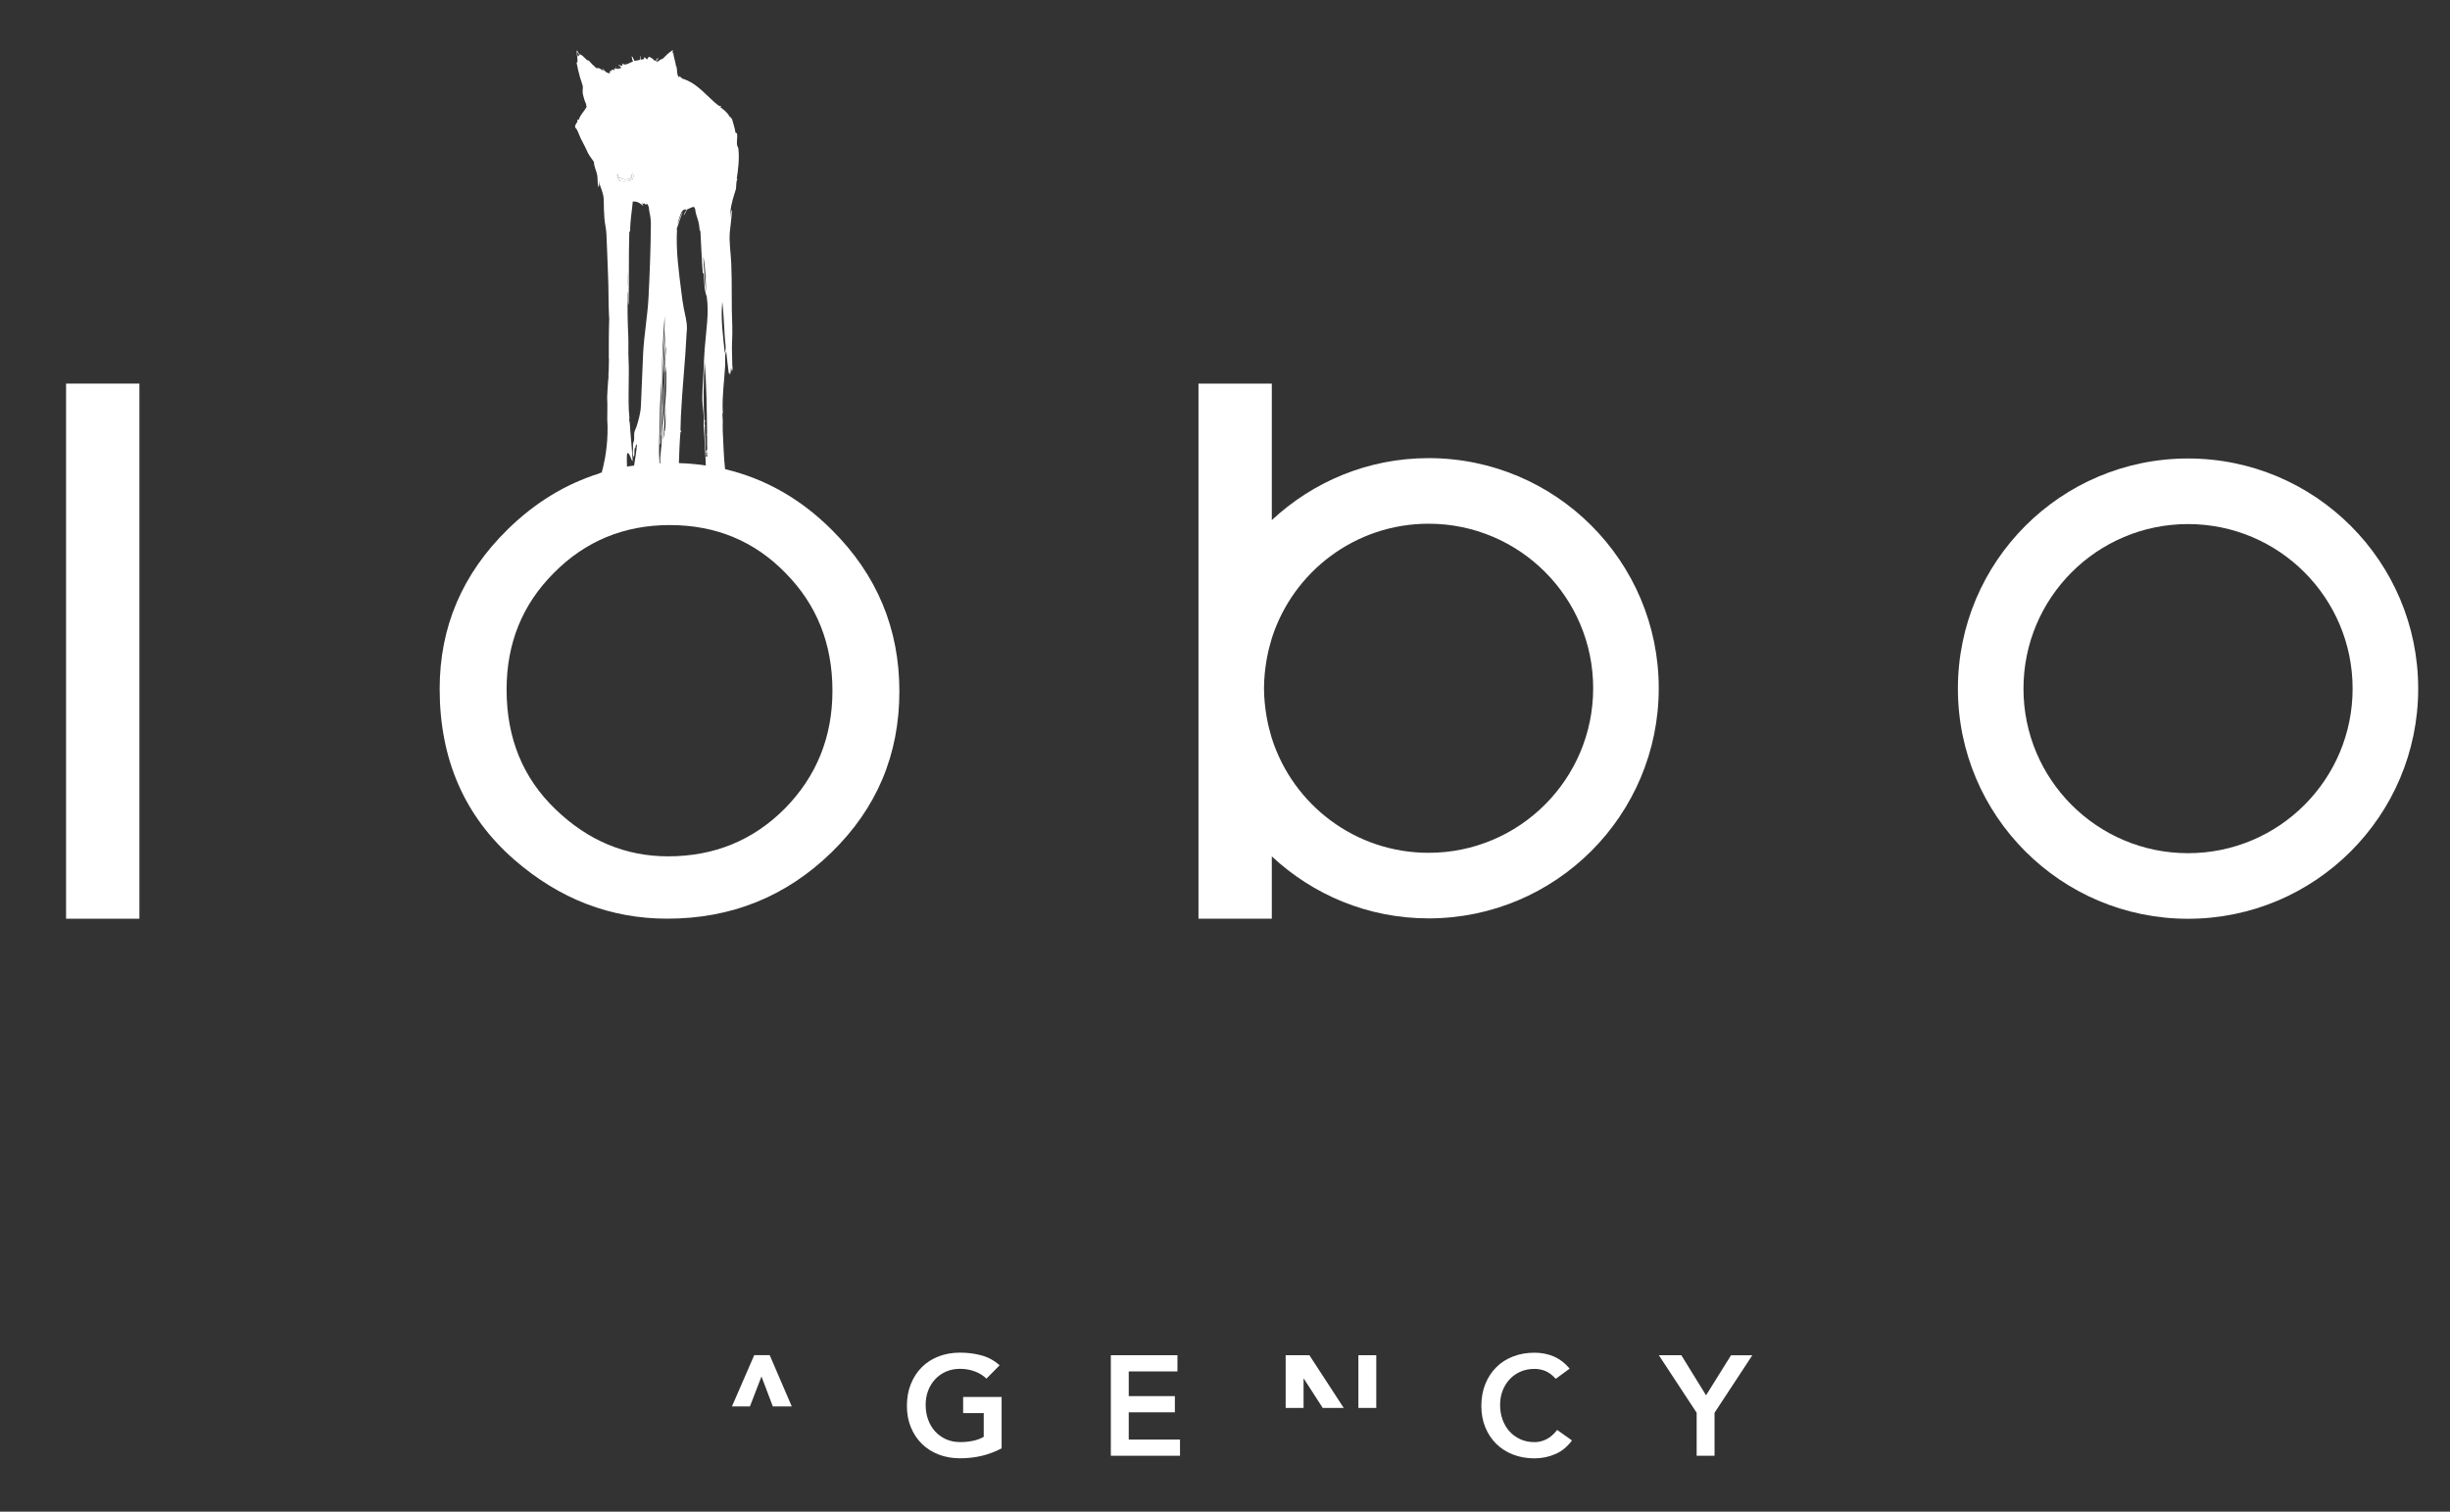 <?xml version="1.0" encoding="utf-8"?>
<!-- Generator: Adobe Illustrator 17.0.0, SVG Export Plug-In . SVG Version: 6.00 Build 0)  -->
<!DOCTYPE svg PUBLIC "-//W3C//DTD SVG 1.0//EN" "http://www.w3.org/TR/2001/REC-SVG-20010904/DTD/svg10.dtd">
<svg version="1.0" id="Layer_1" xmlns="http://www.w3.org/2000/svg" xmlns:xlink="http://www.w3.org/1999/xlink" x="0px" y="0px"
	 width="9017.956px" height="5564.718px" viewBox="0 0 9017.956 5564.718" style="enable-background:new 0 0 9017.956 5564.718;"
	 xml:space="preserve">
<rect x="0" y="0" width="9017.956" height="5564.718" fill="#333333" stroke="none"/>
<style type="text/css">
	.st0{fill:#FFFFFF;}
	.st1{fill-rule:evenodd;clip-rule:evenodd;fill:#FFFFFF;}
</style>
<g>
	<g>
		<path class="st0" d="M3686.759,5331.475c-45.64,24.458-96.663,36.691-153.16,36.691c-28.588,0-54.788-4.736-78.682-13.851
			c-23.853-9.272-44.429-22.393-61.639-39.279c-17.251-16.853-30.737-37.14-40.531-60.951c-9.762-23.571-14.622-49.97-14.622-78.848
			c0-29.601,4.86-56.571,14.622-80.789c9.795-24.176,23.28-44.828,40.531-61.879c17.209-17.093,37.786-30.247,61.639-39.445
			c23.894-9.231,50.094-13.851,78.682-13.851c28.265,0,54.755,3.367,79.454,10.251c24.79,6.718,46.818,18.827,66.416,36.244
			l-48.635,49.124c-11.827-11.503-26.2-20.411-43.127-26.648c-16.894-6.237-34.709-9.396-53.577-9.396
			c-19.158,0-36.492,3.4-52.001,10.201c-15.509,6.851-28.87,16.198-39.968,28.19c-11.263,12.026-19.805,26.034-25.918,42.074
			c-6.121,16.04-9.115,33.291-9.115,51.753c0,19.888,2.994,38.192,9.115,54.871c6.112,16.687,14.655,31.226,25.918,43.417
			c11.097,12.192,24.458,21.746,39.968,28.754c15.509,6.925,32.843,10.442,52.001,10.442c16.72,0,32.52-1.576,47.341-4.694
			c14.779-3.118,27.941-8.103,39.437-14.622v-87.308h-75.804v-59.615h141.656V5331.475z"/>
		<path class="st0" d="M4088.771,4988.712h245.162v59.607h-179.277v90.958h169.806v59.573h-169.806v100.346h188.674v59.615
			l-254.559-0.083V4988.712z"/>
		<path class="st0" d="M5726.489,5075.581c-13.561-14.622-26.764-24.384-39.478-29.244c-12.681-4.902-25.512-7.29-38.392-7.29
			c-19.2,0-36.493,3.367-52.043,10.168c-15.551,6.801-28.788,16.156-39.968,28.224c-11.097,11.993-19.722,26-25.917,41.999
			c-6.071,16.032-9.115,33.324-9.115,51.794c0,19.88,3.043,38.184,9.115,54.83c6.195,16.77,14.821,31.267,25.917,43.451
			c11.18,12.15,24.417,21.746,39.968,28.754c15.55,6.925,32.843,10.409,52.043,10.409c15.061,0,29.559-3.566,43.617-10.649
			c14.132-7.166,27.328-18.627,39.478-34.303l54.432,38.674c-16.77,23.006-37.181,39.727-61.191,50.177
			c-24.052,10.492-49.646,15.75-76.866,15.75c-28.63,0-54.789-4.653-78.683-13.884c-23.853-9.281-44.462-22.36-61.639-39.205
			c-17.292-16.886-30.695-37.172-40.573-60.95c-9.72-23.646-14.663-49.97-14.663-78.882c0-29.567,4.943-56.538,14.663-80.789
			c9.878-24.185,23.281-44.794,40.573-61.879c17.176-17.052,37.786-30.297,61.639-39.445c23.894-9.197,50.053-13.892,78.683-13.892
			c25.03,0,48.319,4.454,69.775,13.361c21.464,8.875,41.435,23.978,59.814,45.192L5726.489,5075.581z"/>
		<path class="st0" d="M6245.053,5200.551l-139.11-211.714h82.738l90.957,147.446l91.969-147.413h78.4l-139.11,211.681v158.385
			h-65.844V5200.551z"/>
		<polygon class="st0" points="2760.359,5177.22 2802.84,5066.989 2844.59,5177.22 2914.324,5177.22 2833.17,4988.588 
			2776.151,4988.588 2694.143,5177.22 		"/>
		<g>
			<polygon class="st0" points="4798.149,5182.769 4798.149,5074.967 4799.119,5074.967 4868.695,5182.769 4946.001,5182.769 
				4819.613,4988.754 4732.264,4988.754 4732.264,5182.769 			"/>
			<rect x="4999.943" y="4988.754" class="st0" width="65.844" height="194.015"/>
		</g>
	</g>
	<g>
		<g>
			<g>
				<path class="st1" d="M2326.922,210.673c3.118,3.973,4.296,9.604,7.489,13.486c-0.73,0.572-1.377,1.136-2.264,1.543
					C2328.465,222.583,2328.423,215.898,2326.922,210.673z"/>
				<path class="st1" d="M2123.51,233.116c2.546,1.941,3.317,5.706,3.077,10.483C2125.169,240.605,2124.804,236.351,2123.51,233.116
					z"/>
				<path class="st1" d="M2252.975,257.732c2.754-0.282,3.608,0.771,5.308,1.543c-1.46,0.97-2.878,2.712-5.308,2.911
					C2252.975,260.85,2252.975,259.274,2252.975,257.732z"/>
				<path class="st1" d="M2246.904,261.423c1.576,0.323,1.576,2.181,3.118,2.43c-0.083,1.252-2.679,0.365-2.314,2.181
					C2246.05,265.951,2247.344,262.675,2246.904,261.423z"/>
				<path class="st1" d="M2488.26,264.657c3.16,3.201,2.347,10.326,5.266,14.091C2488.467,280.092,2485.829,270.529,2488.26,264.657
					z"/>
				<path class="st1" d="M2707.147,491.565c0.605,0.282,0.605,0.763,1.617,0.763c2.952,5.225,1.783,14.622,2.264,22.6
					C2709.129,507.92,2707.752,500.066,2707.147,491.565z"/>
				<path class="st1" d="M2311.172,1002.789c1.534,13.005,0.323,35.439,0.688,52.242
					C2310.119,1041.993,2311.695,1019.277,2311.172,1002.789z"/>
				<path class="st1" d="M2661.1,1078.759c4.985,8.468,2.189,25.76,2.065,37.546c0,1.128-0.564,1.659-0.564,0.688
					C2662.394,1104.155,2660.611,1092.568,2661.1,1078.759z"/>
				<path class="st1" d="M2448.732,1324.054c1.344-1.377,0.29,6.519,0.771,8.7
					C2447.927,1334.255,2448.856,1326.517,2448.732,1324.054z"/>
				<path class="st1" d="M2310.6,1451.86c1.261,16.032,2.43,42.638,1.261,61.15C2311.172,1492.682,2309.912,1473.241,2310.6,1451.86
					z"/>
				<path class="st1" d="M2436.789,1491.952c1.219-1.584,0.406,5.059,0.73,6.842
					C2436.1,1500.577,2436.913,1493.81,2436.789,1491.952z"/>
				<path class="st1" d="M2436.789,1640.94c1.219-2.314,0.406,4.13,0.73,5.872
					C2436.266,1648.753,2436.913,1642.275,2436.789,1640.94z"/>
				<path class="st1" d="M2330.77,1661.708c0-1.087,2.264,5.59,2.106-0.763c1.816,3.682-0.97,9.43,0,15.02
					C2330.405,1673.012,2330.77,1667.099,2330.77,1661.708z"/>
				<path class="st1" d="M2323.115,1671.469c3.525,5.142,4.578,12.963,4.578,21.63c-2.148-6.726-4.014-13.933-6.843-20.087
					C2321.415,1672.406,2322.949,1672.523,2323.115,1671.469z"/>
				<path class="st1" d="M2598.939,1682.691c1.46,0,2.911,0,4.371,0C2603.799,1685.32,2598.209,1686.008,2598.939,1682.691z"/>
				<path class="st1" d="M2598.939,1688.646c0.647,0,1.46,0,2.264,0c-2.264,4.163,1.501,7.896,2.107,11.984
					c1.866,11.578-2.065,23.977-1.46,35.796c0.29,1.46-0.647,1.46-0.647,0.813c-0.439-17.782-1.783-30.944-2.264-46.37
					C2598.939,1690.138,2598.939,1689.45,2598.939,1688.646z"/>
				<path class="st1" d="M2548.762,1711.08c1.742,1.534-0.199,5.582-3.035,5.225
					C2546.614,1714.439,2547.584,1712.697,2548.762,1711.08z"/>
				<path class="st1" d="M2556.334,1719.175c-1.617,0.854-1.335,3.284-3.682,2.961c0-0.572,0-1.377,0-2.107
					C2553.423,1719.382,2554.51,1719.092,2556.334,1719.175z"/>
				<path class="st1" d="M2178.174,1763.198c2.355-4.703,0-9.563,4.495-11.628c0.854,4.296-2.671,6.527-2.14,11.628
					C2179.593,1763.198,2179.029,1763.198,2178.174,1763.198z"/>
				<path class="st1" d="M2502.599,284.587c3.234-1.219,5.059,5.3,8.177,6.718C2506.522,293.494,2505.51,286.121,2502.599,284.587z"
					/>
				<path class="st1" d="M2513.008,291.305c44.255,15.144,70.787,47.788,102.975,74.842c-24.939-9.845-45.433-34.469-70.828-49.372
					C2532.399,309.451,2518.838,305.114,2513.008,291.305z"/>
				<path class="st1" d="M2512.237,298.835c1.534-0.804,4.653,3.4,6.801,4.338C2516.118,305.354,2514.219,300.096,2512.237,298.835z
					"/>
				<path class="st1" d="M2530.217,310.787c3.483,0.365,4.902,2.87,8.012,3.724c-0.605,4.495,1.949,5.466,4.537,6.643
					c0.854,2.181,2.961,2.588,3.807,4.537c-1.617-0.896-2.753-2.148-3.807-3.649C2538.229,318.4,2533.128,315.522,2530.217,310.787z
					"/>
				<path class="st1" d="M2542.202,317.43c13.162,5.217,26.084,17.044,37.944,26.2
					C2568.203,337.186,2554.717,325.69,2542.202,317.43z"/>
				<path class="st1" d="M2556.334,333.263c8.26,3.641,18.105,11.785,26.241,17.815
					C2573.751,347.959,2563.823,339.574,2556.334,333.263z"/>
				<path class="st1" d="M2574.273,350.472c3.16-0.489,7.415,4.86,12.64,5.184c1.451-1.982-2.189-3.89-3.691-5.184
					c5.225,1.294,11.462,8.426,17.981,11.138C2590.513,362.175,2580.834,356.062,2574.273,350.472z"/>
				<path class="st1" d="M2690.701,443.693c5.109,3.649,4.537,12.598,7.373,18.147
					C2695.81,458.514,2690.659,451.912,2690.701,443.693z"/>
				<path class="st1" d="M2327.693,656.75c-3.807,3.193-7.498,6.56-11.338,9.836c-13.568,0.489-26.813,3.765-35.762-2.306
					c-7.29-5.101-5.549-14.091-9.596-22.435c6.967-0.97,2.223,9.554,5.913,11.827c11.495,1.576,15.385,6.917,24.583,7.531
					c8.625-2.231,15.509-1.584,22.393-7.531c1.982-5.184,0.481-13.933,5.3-16.488c3.409,7.531,2.72,18.628-2.264,23.405
					c-0.813,0-0.813-0.357-0.813-0.846C2326.399,658.733,2327.287,657.92,2327.693,656.75z"/>
			</g>
			<g>
				<path class="st0" d="M2240.178,1403.184v-0.083C2240.178,1403.184,2240.178,1403.184,2240.178,1403.184L2240.178,1403.184z"/>
			</g>
			<path class="st1" d="M2660.13,1560.831c1.741-13.884-2.679-30.007,0-42.555c0.439-1.708,0-2.314,2.471-3.002
				c-0.489-2.471-3.077,2.107-2.471-1.617c-2.314-59.98,6.112-112.38,9.032-168.105c0.763-18.744-2.471-36.725,3.881-52.922
				c2.596,28.016,6.079,54.987,9.563,82.166c2.87,1.128,0.157-3.401,2.911-2.314c0.166,3.002,0.73,5.548,1.584,7.614
				c2.264-7.73,2.754-17.292,3.6-26.241c1.783,3.525,1.625,9.032,3.035,12.839c4.785-7.124,1.99-15.269,1.625-23.322
				c-0.605-13.369-0.124-27.983-0.854-40.299c-1.741-34.701,2.314-68.639,0.854-103.141c-3.483-77.554-0.406-154.902-3.724-230.026
				c-1.783-38.997-8.302-78.193-5.391-115.208c2.347-26.971,7.489-55.079,7.489-82.166c-3.799,3.317-3.077,10.89-4.371,16.397
				c0,2.596,0,5.101,0,7.697c0.282,1.169-0.448,2.712-0.771,1.169c0-0.887,0-1.816,0-2.911c0.323-4.661-0.398-9.48,0-14.34
				c2.107-29.434,11.711-57.061,19.158-81.071c3.848-11.578-0.199-28.547,6.76-40.498c0-2.671-3.235,1.335-2.795-0.846
				c4.985-30.537,10.492-73.988,6.038-111.899c-0.522-3.193-3.973-8.178-4.62-11.984c-2.463-14.539,2.472-29.849-0.522-42.679
				c0-2.795-4.86-1.178-5.466-3.649c-1.418-8.625-3.442-18.752-6.56-28.306c-3.765-12.266-5.225-26.2-15.07-30.131
				c-8.053-16.073-22.352-25.835-35.796-36.443c0.448-1.783,4.736,0,5.142-1.543c-0.406-2.754-5.424-1.095-8.219-1.418
				c-45.159-34.012-75.605-82.249-135.868-101.034c-2.878-3.044-5.789-6.121-9.844-8.227c-2.098,0.813,0.365,3.201,0,4.703
				c-11.943-8.061-6.594-28.514-11.943-42.887c-1.617-0.166-0.365,2.878-0.73,3.931c-0.887-19.44-9.355-35.356-9.878-53.138
				c-0.448-1.576-2.388,1.866-2.024,3.931c-3.367-2.795,1.941-9.272,0-12.797c-14.904,8.708-26.283,21.099-38.068,32.677
				c-9.679-0.075-14.381,11.827-21.746,9.115c-2.388-2.588,6.353-6.519,5.988-11.827c-5.706-1.534-6.842,7.78-12.067,9.637
				c-5.665-5.947-12.225-11.819-20.817-14.937c-4.495,1.169-5.217,6.27-7.614,9.554c-4.047-2.264-5.872-6.643-11.014-8.103
				c-2.065,1.136,1.584,5.184-0.605,6.643c-4.412,0.896-7.73,2.43-12.839,2.314c0-4.62,0-9.521,0-14.141
				c-2.994,2.754-1.012,10.367-2.264,14.788c-6.643,1.335-12.756,3.317-20.253,3.881c-3.152-5.947-5.507-12.955-9.513-17.981
				c-1.095,5.955,2.919,13.651,4.495,20.17c-11.702,3.765-28.149,17.616-39.768,7.456c-1.46,1.534,1.982,4.495,0.854,8.261
				c-6.32,0.158-10.044-2.43-15.153-3.765c0.937,3.765,10.292,5.507,10.657,11.943c-3.483,1.377-6.602-3.724-11.379-3.682
				c3.4,1.252,5.623,3.558,9.065,4.528c-3.442,2.513-9.637,2.148-15.667,2.073c-1.095-1.418-1.584-6.851,0.688-7.415
				c-4.055-0.97-1.542,4.371-2.272,6.726c-2.181,0-4.329,0-6.643,0c-1.982,0.763,4.13,3.724,1.46,5.258
				c-2.836,2.389-4.611-1.982-8.177-1.335c-2.389,0.605-2.671,4.172-1.46,6.56c-2.878,0.207-2.306-3.201-5.341-3.118
				c-3.044,1.584-0.125,8.949-3.774,9.919c-12.349-1.451-18.42-9.637-24.574-17.284c-1.908,2.588,3.118,4.976,3.035,8.377
				c-8.667-3.4-13.768-12.913-26.2-9.762c-10.492-9.024-20.046-18.545-29.202-29.235c-0.887-0.241-2.513,2.272-0.73,2.306
				c-9.471-5.142-17.815-17.616-28.431-24.052c-1.617,0.365-0.481,3.566,0.854,3.118c-7.207-0.929-9.073-13.403-14.862-17.939
				c-1.252,14.696,4.172,29.235,2.148,43.409c0.083,3.002-1.095-0.116-2.961,0.647c3.044,18.022,7.456,36.774,12.681,55.244
				c2.795,10.367,7.249,20.527,9.72,30.654c2.024,8.343-0.614,15.791,0,24.093c0.522,9.115,6.436,29.567,10.4,38.715
				c0.937,1.941,1.501,4.777,4.578,5.308c-3.807-1.335-3.201,7.406,0.531,7.406c-7.821,18.669-23.778,29.285-29.65,50.053
				c-1.659-0.282-3.923-1.493-5.3,0c3.4,10.21-10.168,15.799-8.26,26.814c0.481,3.16,3.317,4.62,5.3,7.448
				c5.797,9.438,9.762,22.924,15.675,35.232c6.726,14.174,14.415,26.324,21.016,41.759c6.079,15.625,17.74,30.77,27.336,44.098
				c0,18.263,9.521,32.885,12.067,49.24c2.389,13.486-0.116,28.92,4.578,43.534c3.89-6.312,2.223-15.26,0.605-23.322
				c5.872,23.363,18.545,44.745,18.835,71.84c0,21.987,0.688,43.335,2.347,65.686c1.211,18.993,6.353,37.297,7.373,56.895
				c2.505,48.319,3.682,97.758,5.789,146.276c2.712,54.067,1.211,108.614,4.006,160.002c0.166,2.878,0.929,5.714,0.531,8.103
				c-1.7,49.157-1.501,97.833-1.501,146.069l0.605-0.083l-0.805,36.044c0,2.712-0.124,5.424-0.124,8.219
				c-1.941,15.061-0.199,16.198-0.771,23.811c-1.053,8.062-1.053,8.99-3.077,38.234c-1.659,29.194-2.347,37.985-1.534,45.068
				c0.97,7.124,0,71.724,0,71.724c1.377,17.326,1.377,33.731,0.97,50.053v1.858c-1.866,71.475-16.446,126.836-21.506,144.335
				c-0.929,0.323-1.907,0.605-2.836,1.012c-1.053-0.083-1.46-0.166-3.16-0.489c-0.365,0.97-1.294,1.584-1.858,2.231
				c-124.729,39.08-237.557,107.52-337.944,206.124c-166.969,163.61-250.511,359.366-250.511,587.079
				c0,259.261,91.521,469.158,274.605,629.036c166.48,144.734,353.984,217.063,563.068,217.021
				c236.172,0,437.925-81.436,604.977-244.358c166.198-162.109,249.458-359.491,249.458-592.262
				c0-231.196-82.779-429.548-248.405-594.286c-115.009-114.976-246.058-188.922-393.147-223.789
				c-5.184-45.599-6.237-94.722-8.741-144.568 M2127.641,208.608c-2.471-4.86-2.836-11.255-3.284-17.898
				c3.284,3.525,4.661,8.584,8.302,11.661C2131.489,204.801,2127.715,205.092,2127.641,208.608z M2593.548,1549.577
				c1.012,0.97,1.625,2.231,3.002,2.231c1.816-2.43-2.837-3.002-3.649-5.266c-5.3-68.075-2.795-143.888,0.647-215.039
				c7.216,82.489,8.269,183.896,8.99,268.982c-1.534,0.323-1.053-1.335-2.14-1.584c-2.596,1.99,2.911,2.836,2.14,5.101
				c0.531,16.206-0.722,34.145,0.771,48.759c-0.846,1.377-0.846,3.848-2.911,4.495c0.365,1.377,3.483,7.904,0.804,6.768
				c-3.599,0.323,0.282-2.314-3.848-6.154c-0.804-29.161-2.994-57.185-2.994-87.316c0-1.899-0.406-3.765,2.19-2.994
				C2590.513,1562.656,2595.978,1558.003,2593.548,1549.577z M2598.126,1664.627c1.543,1.252,3.359,2.306,5.184,3.16
				c0,1.252,0,2.389,0,3.682c-2.306,0.166-3.641-0.97-3.724-2.911c-2.389,2.911,3.118,4.13,3.724,6.635
				c-0.846,3.973-1.169,2.314,0,5.797c-1.169,1.7-3.641-0.124-5.184-0.572C2598.126,1676.819,2598.657,1668.351,2598.126,1664.627z
				 M2658.67,1110.35c4.495,40.216,6.361,85.201,9.073,129.224c1.128,21.423,6.801,41.916,0,59.814
				C2661.872,1238.927,2652.069,1176.194,2658.67,1110.35z M2599.586,1075.964c-6.602-41.303-7.697-87.789-11.221-132.26
				C2596.915,979.948,2597.197,1031.095,2599.586,1075.964z M2501.787,797.793c4.984-13.56,9.438-29.434,25.428-26.764
				c-3.442,7.124-10.002,14.987-10.409,22.235c5.225-6.726,7.904-16.206,13.411-22.965c8.012-2.712,13.925-7.489,23.082-8.825
				c6.884,4.528,5.631,12.026,7.406,20.809c3.118,14.058,9.562,27.784,11.993,43.335c1.252,7.448,2.024,14.904,3.035,22.998
				c0,1.302,2.107,0.614,2.264,1.501c2.961,52.4,4.744,105.695,8.916,157.124c2.264,0.854,1.816-4.047,3.036-1.659
				c2.911,29.401,1.46,62.808,11.254,85.367c9.48,62.203-2.836,129.067-7.655,196.329c-1.982,28.265-3.118,57.218-4.371,86.255
				c-1.7,39.694-6.278,79.786-2.952,117.041c1.377,14.614,4.288,37.089,4.288,53.088c0,6.726,0,15.957-0.564,21.705
				c4.006,49.489,5.424,98.654,8.177,148.142c-32.437-4.819-65.479-7.697-99.292-8.75c1.451-39.204,2.463-78.359,5.872-114.685
				l3.118-0.896c-0.448-1.899-1.053-3.483-3.118-5.225c0.282-17.815,0.805-35.149,1.493-51.429
				c5.026-104.882,16.562-208.313,21.016-306.477c0.365-5.706,1.26-11.462,1.26-17.251c0-27.419-6.768-48.352-11.669-73.864
				c-3.923-19.963-6.519-40.78-8.982-61.191c-9.198-72.006-20.295-151.335-15.882-227.953c0.249-1.344-0.887-1.344-1.41-2.389
				c7.083-21.63,14.979-42.646,22.476-64.069c-8.75,13.32-12.515,31.748-19.482,46.976
				C2495.06,818.246,2498.104,807.961,2501.787,797.793z M2450.075,1498.023c-1.501,23.007,2.347,62.087-2.753,85.931
				c-0.323,1.178,0.282,4.943-3.085,4.462c3.691,10.044-5.018,24.823-3.882,39.727c0.406,1.252-0.572,1.534-0.572,0.804
				 M2441.242,1569.133c-1.136-76.012,6.361-150.116,9.72-224.187C2456.428,1417.391,2447.927,1498.794,2441.242,1569.133z
				 M2428.611,1527.101c0-40.415,4.246-80.706,5.913-120.881c2.994-82.05,5.3-163.361,11.943-242.052
				c1.46,43.7-3.16,88.892-6.113,135.221c-6.602,110.356-5.831,226.7-11.744,338.433c6.195-8.144,0.763-28.754,5.142-38.922
				c0,1.219,0,2.513,0,3.973c-0.531-32.603,2.513-66.499,3.036-100.188c-0.523,0.481-0.523,1.816-0.523,2.754
				c1.252-95.9,5.341-194.993,11.661-289.873c1.095,51.471-4.86,105.77-3.036,157.97c4.611-14.821,1.659-33.93,2.43-50.94
				c0.522-17.657,1.41-34.95,2.753-50.177c2.712,16.438-1.053,33.366-0.572,50.177c0.406-0.896,0.406-2.189,0.406-3.483
				c-0.406,57.583-7.614,117.439-9.554,178.306c-1.261,47.987-2.836,96.34-5.831,142.668c-0.979,14.987-3.649,29.891-4.379,44.711
				c-0.481,6.801,0,13.486,0.406,20.245c-0.887,0-1.899,0.083-2.712,0.083C2422.897,1647.699,2428.611,1590.075,2428.611,1527.101z
				 M2414.479,225.702c-3.077-2.795,3.923-7.489,5.872-10.608 M2276.911,653.674c11.495,1.576,15.385,6.917,24.583,7.531
				c8.625-2.231,15.509-1.584,22.393-7.531c1.982-5.184,0.481-13.933,5.3-16.488c3.409,7.531,2.72,18.628-2.264,23.405
				c-0.813,0-0.813-0.357-0.813-0.846c0.29-1.012,1.178-1.825,1.584-2.994c-3.807,3.193-7.498,6.56-11.338,9.836
				c-13.568,0.489-26.813,3.765-35.762-2.306c-7.29-5.101-5.549-14.091-9.596-22.435
				C2277.964,640.876,2273.22,651.401,2276.911,653.674z M2311.861,1055.031c-1.742-13.038-0.166-35.754-0.688-52.242
				C2312.707,1015.793,2311.496,1038.228,2311.861,1055.031z M2307.805,1717.151c-0.323-14.332-1.053-28.348-0.323-40.54
				c0.249-3.442,0.813-7.572,3.691-9.679c9.024,7.332,10.243,22.36,17.251,31.35c-1.136-36.044-5.631-74.312-8.227-109.867
				c-1.053-12.88-1.053-26.241-2.911-36.609c-0.605-2.314-2.107-4.338-2.596-6.602c0.489,3.599,1.667,0.199,1.667,0
				c1.086-9.397-0.854-21.423-1.667-33.092c-2.994-68.68,1.99-126.222-1.252-194.056c-1.294-25.959,0.323-51.919-0.73-77.065
				c-2.588-57.708-4.047-115.009-1.534-167.981c3.152,14.539-2.397,37.902,2.264,49.281c2.554-87.756,0.166-180.123,2.919-267.596
				c0.647-2.347,2.787-2.878,3.077-5.142c0-36.857,6.677-73.507,9.753-107.727c19.241-1.169,28.024,7.937,37.985,15.799
				c1.02-4.984-5.142-7.207-4.412-9.679c1.866,2.024,7.207,3.525,8.26,0c1.584,2.505,4.014,4.611,7.332,5.258
				c2.388,0.406,0.771-3.475,2.347-3.807c9.72,8.385,7.572,24.102,10.45,35.033c2.554,9.803,4.578,25.793,4.578,38.234
				c-0.489,87.913-4.13,180.728-8.427,267.397c-3.118,70.579-16.886,142.345-20.129,213.007
				c-2.629,63.297-5.3,130.808-8.136,191.228c-1.136,26.805-9.438,54.672-16.397,77.065c-2.148,6.237-6.121,12.955-7.58,20.087
				c-2.181,10.127,0.365,20.411-1.377,29.194c-1.775,9.032-4.694,12.681-3.641,20.295c1.335,12.109-4.495,29.235,2.836,41.75
				c3.641-8.219,1.252-22.6,3.193-33.009c1.02,0,2.107-0.042,2.836-0.647c-0.73-7.73,3.118-10.732,5.831-14.904
				c-2.181,27.867-6.56,53.859-10.765,79.819c-8.427,1.219-17.052,1.907-25.396,3.525
				C2308.294,1717.392,2308.054,1717.275,2307.805,1717.151z M2888.937,2976.269c-116.676,117.323-259.991,176.001-429.797,176.001
				c-156.519,0-294.609-57.625-414.155-172.841c-120.193-115.167-180.33-262.131-180.33-441.126
				c0-170.328,57.99-313.32,174.093-429.349c115.938-117.273,258.283-176.075,426.587-176.117
				c169.283,0,311.055,58.761,425.625,176.117c115.291,116.51,173.082,260.962,173.082,433.637
				C3064.042,2712.885,3005.688,2857.453,2888.937,2976.269z"/>
		</g>
		<g>
			<path class="st0" d="M243.21,1412.009h269.91v1969.922H243.21V1412.009z"/>
		</g>
		<path class="st0" d="M8053.67,1687.75c-467.773,0-847.028,379.329-847.028,847.194c0,467.856,379.255,847.186,847.028,847.186
			c467.898,0,847.227-379.329,847.227-847.186C8900.897,2067.079,8521.568,1687.75,8053.67,1687.75z M8053.67,3140.692
			c-334.502,0-605.665-271.213-605.665-605.748c0-334.543,271.163-605.756,605.665-605.756
			c334.709,0,605.831,271.213,605.831,605.756C8659.501,2869.479,8388.38,3140.692,8053.67,3140.692z"/>
		<path class="st0" d="M5258.35,1686.415c-223.258,0-425.699,87.026-577.076,228.16v-502.566h-269.911v1118.233
			c0,1.095-0.125,2.148-0.125,3.326c0,1.128,0.125,2.223,0.125,3.359v845.004h269.911v-229.42
			c151.377,141.217,353.818,228.201,577.076,228.201c467.856,0,847.153-379.288,847.153-847.145
			C6105.503,2065.702,5726.207,1686.415,5258.35,1686.415z M5258.35,3139.315c-270.392,0-499.124-177.178-577.076-421.694
			c-2.264-6.76-3.807-13.768-5.706-20.651c-3.002-10.45-5.839-20.983-8.186-31.674c-1.659-7.406-3.118-14.862-4.454-22.393
			c-2.148-11.421-3.807-22.924-5.267-34.585c-0.887-6.394-1.659-12.797-2.264-19.233c-1.742-18.345-2.878-36.816-2.878-55.518
			c0-18.71,1.136-37.139,2.878-55.443c0.605-6.477,1.377-12.839,2.264-19.275c1.418-11.661,3.119-23.206,5.267-34.626
			c1.335-7.415,2.795-14.987,4.454-22.393c2.347-10.649,5.142-21.099,8.103-31.549c1.941-6.925,3.525-13.975,5.789-20.817
			c77.953-244.474,306.685-421.611,577.076-421.611c334.668,0,605.789,271.171,605.789,605.714
			C5864.139,2868.102,5593.018,3139.315,5258.35,3139.315z"/>
	</g>
</g>
</svg>
